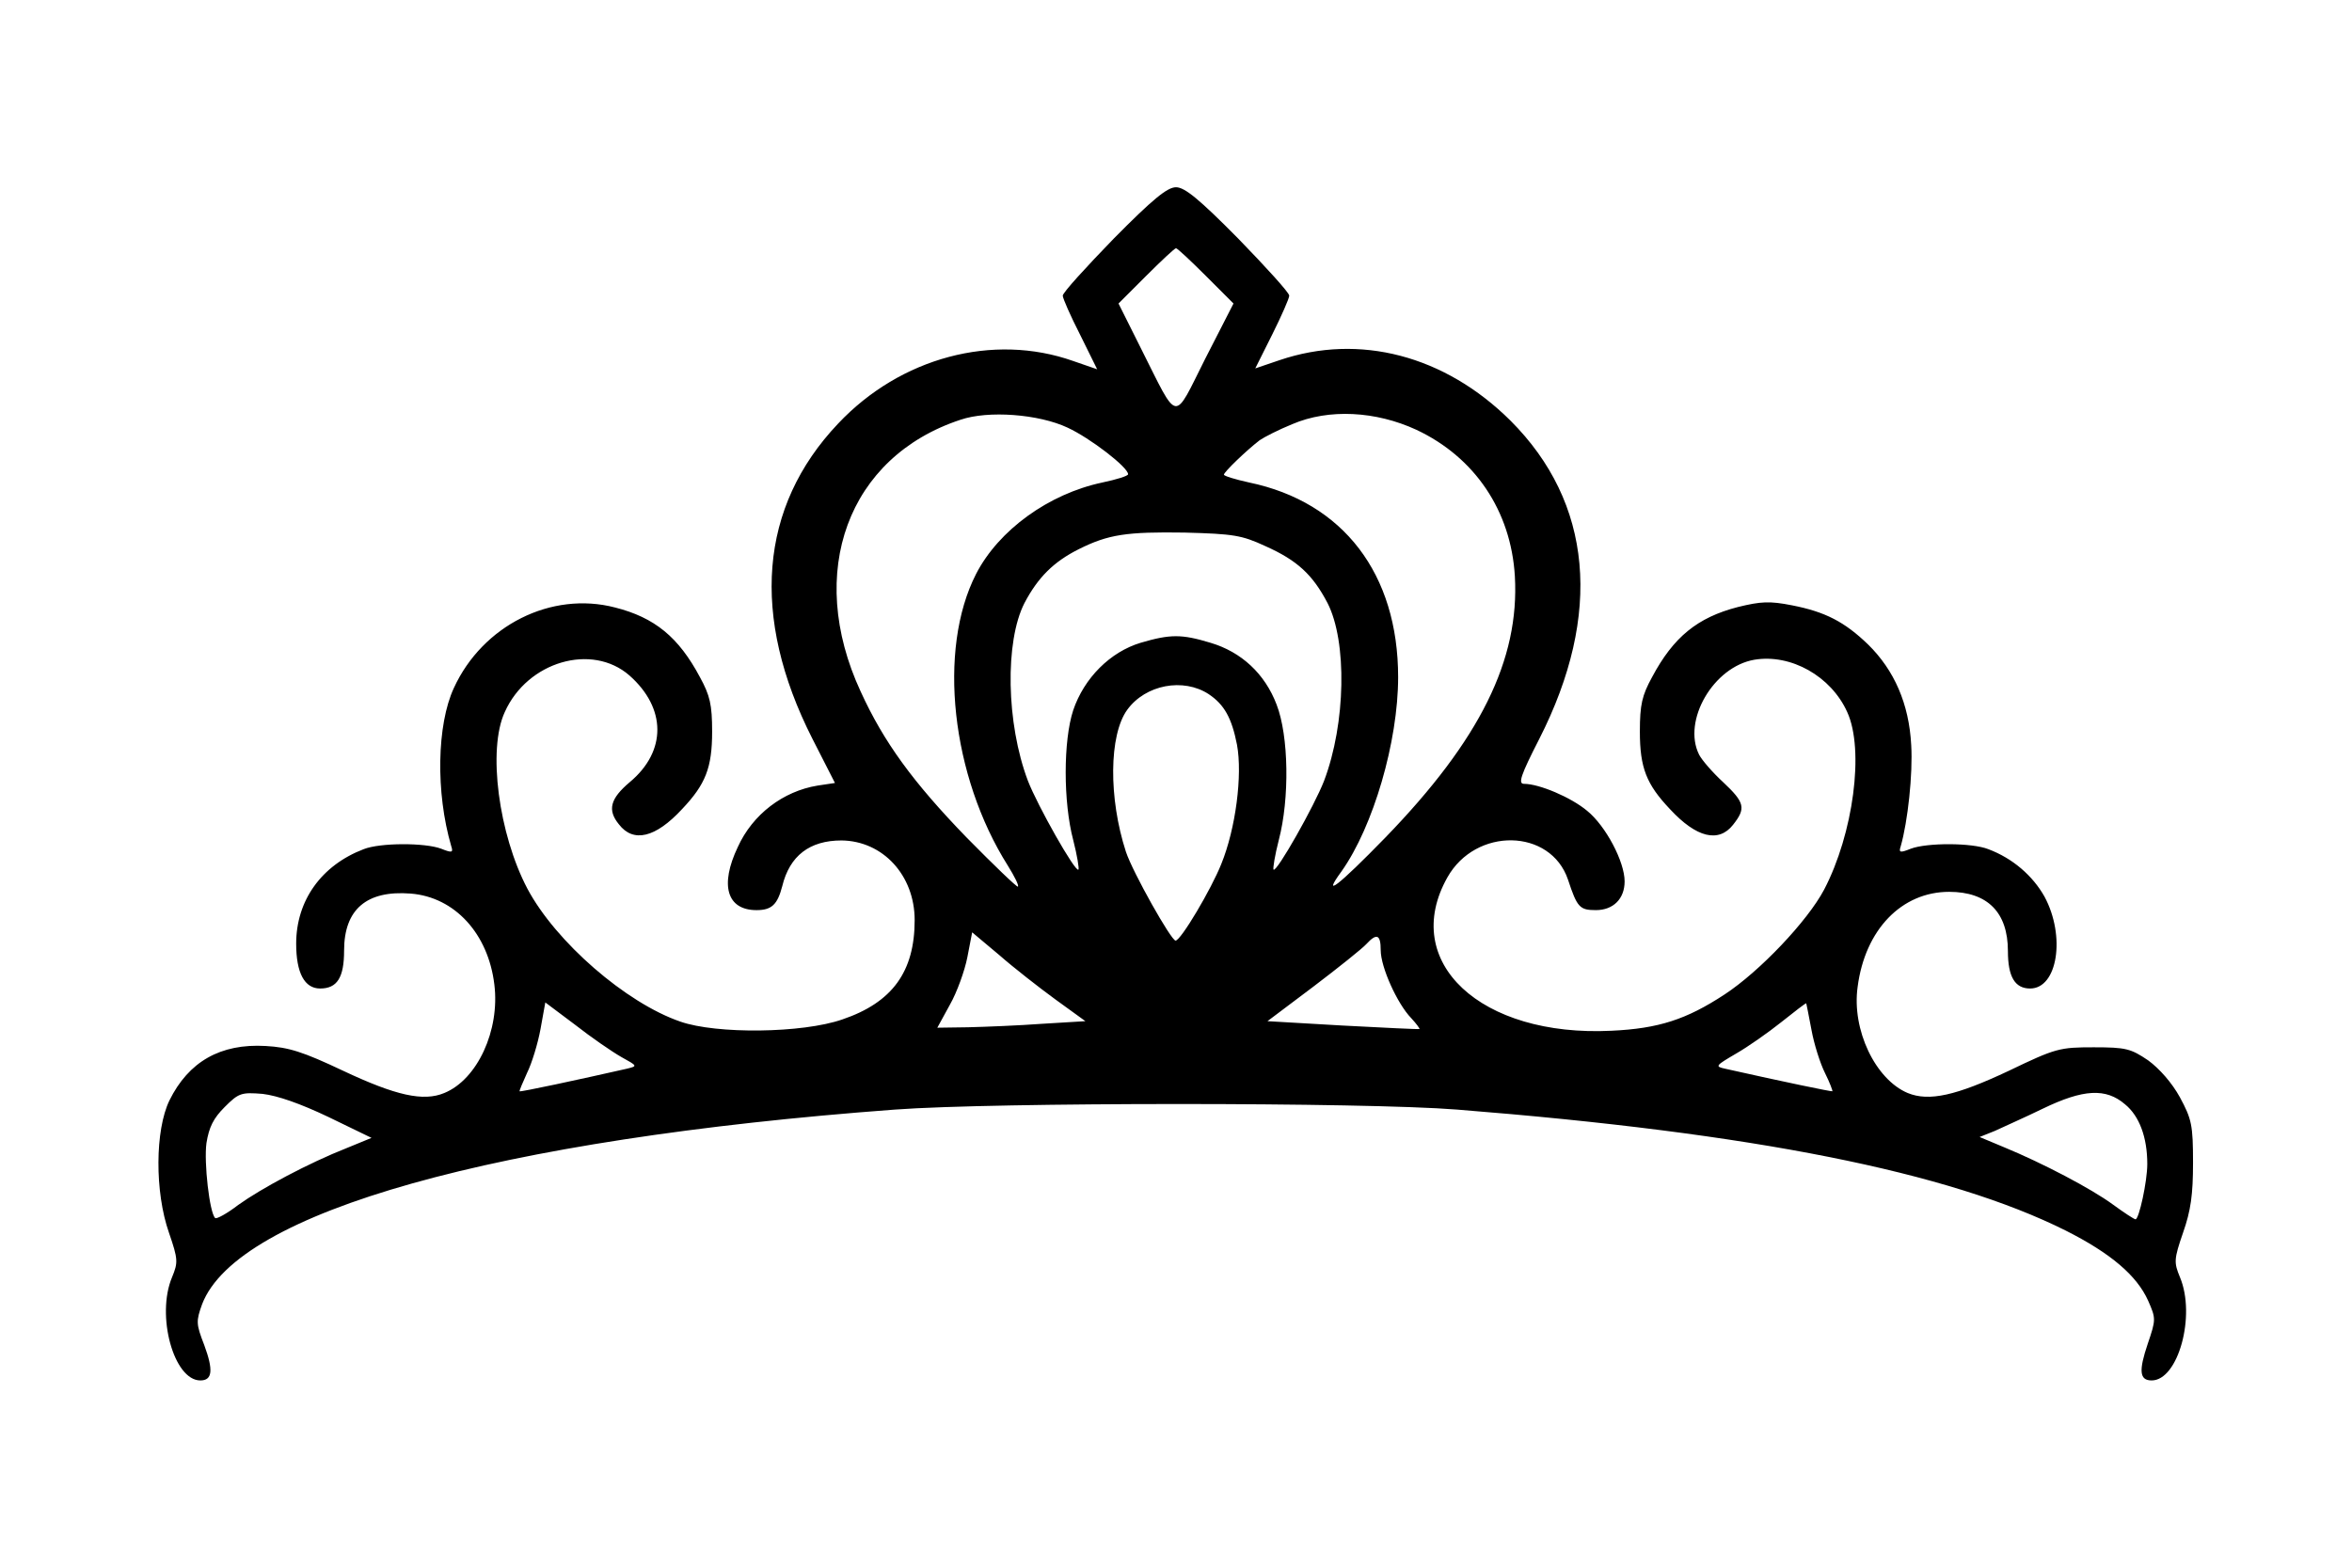 <?xml version="1.0" standalone="no"?>
<!DOCTYPE svg PUBLIC "-//W3C//DTD SVG 20010904//EN"
 "http://www.w3.org/TR/2001/REC-SVG-20010904/DTD/svg10.dtd">
<svg version="1.0" xmlns="http://www.w3.org/2000/svg"
 width="540pt" height="360pt" viewBox="0 0 540 360"
 preserveAspectRatio="xMidYMid meet">

<g transform="translate(0,360) scale(0.1,-0.1)"
fill="#000000" stroke="none">
<path d="M2557 3052 c-64 -66 -117 -124 -117 -131 0 -6 18 -47 40 -90 l39 -79
-55 19 c-184 65 -397 8 -540 -144 -181 -191 -201 -443 -59 -723 l52 -102 -40
-6 c-79 -13 -149 -66 -183 -141 -42 -88 -25 -145 43 -145 35 0 48 13 59 55 17
70 63 105 136 105 95 -1 168 -80 168 -183 0 -118 -51 -189 -166 -228 -92 -32
-289 -34 -372 -5 -125 43 -286 183 -351 305 -66 125 -92 320 -52 406 52 116
200 159 286 84 85 -75 86 -174 1 -245 -45 -38 -52 -64 -25 -97 33 -43 84 -31
145 35 54 57 69 95 69 178 0 62 -5 83 -28 125 -49 92 -104 137 -195 160 -146
38 -304 -41 -370 -185 -39 -84 -42 -240 -6 -363 5 -15 2 -16 -23 -6 -37 14
-140 14 -178 -1 -97 -37 -155 -118 -155 -217 0 -67 19 -103 55 -103 39 0 55
25 55 87 0 95 52 139 153 131 101 -8 178 -92 192 -209 13 -105 -39 -218 -115
-249 -48 -20 -111 -6 -232 51 -93 44 -125 54 -178 57 -104 6 -177 -36 -221
-125 -33 -68 -34 -210 -1 -304 21 -61 21 -68 7 -102 -37 -88 4 -237 65 -237
28 0 30 24 9 81 -19 49 -19 55 -5 94 81 212 676 379 1591 447 228 17 1078 17
1290 0 681 -54 1128 -143 1398 -278 103 -52 163 -103 189 -161 18 -41 18 -43
-1 -99 -21 -62 -19 -84 9 -84 61 0 102 149 65 237 -14 34 -14 41 7 102 18 51
23 88 23 161 0 86 -3 100 -30 150 -18 33 -47 66 -73 85 -40 27 -51 30 -125 30
-78 0 -87 -2 -195 -54 -121 -57 -183 -71 -232 -51 -74 31 -129 145 -115 244
17 131 101 218 210 218 88 0 135 -47 135 -136 0 -59 16 -86 51 -86 63 0 82
120 33 211 -27 48 -73 88 -129 109 -38 15 -141 15 -178 1 -25 -10 -28 -9 -23
6 16 56 28 165 24 232 -5 95 -39 172 -99 231 -54 52 -98 75 -175 90 -51 10
-71 9 -124 -4 -93 -24 -148 -69 -197 -161 -23 -42 -28 -63 -28 -125 0 -83 15
-121 69 -178 61 -66 112 -78 145 -36 30 38 27 51 -23 98 -24 22 -49 51 -55 63
-39 78 33 202 127 218 84 14 176 -38 213 -120 40 -87 14 -280 -53 -408 -38
-72 -148 -188 -229 -241 -87 -57 -151 -78 -259 -83 -301 -15 -486 158 -377
352 65 116 237 113 277 -5 21 -64 27 -70 64 -70 40 0 66 26 66 66 0 45 -43
127 -86 162 -37 31 -110 62 -145 62 -14 0 -8 19 35 103 146 287 122 543 -66
731 -151 150 -347 201 -530 139 l-56 -19 39 78 c21 42 39 83 39 89 0 7 -53 65
-117 131 -90 91 -123 118 -143 118 -20 0 -53 -27 -143 -118z m212 -86 l63 -63
-65 -127 c-74 -147 -60 -150 -147 23 l-52 104 63 63 c35 35 66 64 69 64 3 0
34 -29 69 -64z m-318 -348 c52 -24 139 -91 139 -107 0 -4 -26 -12 -59 -19
-123 -26 -238 -109 -290 -210 -89 -174 -57 -464 73 -670 15 -24 26 -46 23 -48
-2 -2 -55 49 -118 113 -123 127 -190 219 -243 335 -127 274 -29 539 229 624
64 22 180 13 246 -18z m801 -5 c134 -63 217 -186 226 -336 11 -192 -80 -376
-297 -600 -110 -113 -147 -141 -101 -78 73 103 130 298 130 446 0 237 -126
402 -342 447 -32 7 -58 15 -58 18 0 6 52 56 82 79 10 7 43 24 75 37 84 36 192
30 285 -13z m-347 -267 c74 -33 109 -66 143 -131 45 -88 42 -276 -8 -408 -22
-57 -109 -211 -116 -204 -2 2 3 33 12 68 25 95 23 239 -5 311 -27 71 -81 121
-152 142 -66 20 -92 20 -160 0 -70 -21 -130 -81 -155 -155 -23 -70 -23 -211 0
-298 9 -35 14 -66 12 -68 -7 -7 -94 147 -116 204 -50 132 -53 320 -8 408 31
59 67 95 125 124 68 34 110 40 243 38 112 -3 131 -6 185 -31z m-130 -340 c36
-24 53 -55 65 -116 13 -70 -3 -193 -36 -274 -23 -58 -93 -176 -105 -176 -10 0
-98 156 -114 204 -40 123 -39 268 3 326 42 58 129 74 187 36z m-352 -701 l69
-50 -99 -6 c-54 -4 -130 -7 -170 -8 l-71 -1 29 53 c16 28 34 78 40 109 l11 57
62 -52 c33 -29 92 -75 129 -102z m747 113 c0 -39 38 -123 70 -156 12 -13 20
-24 19 -25 -2 -1 -82 3 -177 8 l-172 10 105 79 c58 44 113 88 122 98 24 26 33
22 33 -14z m-1744 -245 c38 -21 38 -21 14 -27 -110 -25 -245 -54 -247 -52 -1
1 7 20 17 42 11 22 25 68 31 101 l11 61 68 -51 c37 -29 85 -62 106 -74z m2733
62 c6 -33 20 -77 31 -99 11 -22 18 -41 17 -42 -2 -1 -109 21 -247 52 -23 5
-21 7 25 34 28 16 75 49 105 73 30 24 56 44 57 43 0 0 6 -28 12 -61z m-3405
-200 l99 -48 -56 -23 c-89 -35 -197 -93 -250 -131 -26 -20 -50 -33 -53 -30
-13 12 -26 128 -20 172 6 37 16 57 42 83 32 32 38 34 87 30 34 -4 86 -22 151
-53z m4125 29 c33 -27 51 -76 51 -137 0 -40 -19 -127 -27 -127 -3 0 -26 15
-52 34 -49 36 -161 95 -251 132 l-55 23 35 14 c19 9 69 31 110 51 93 45 145
48 189 10z"/>
</g>
</svg>
